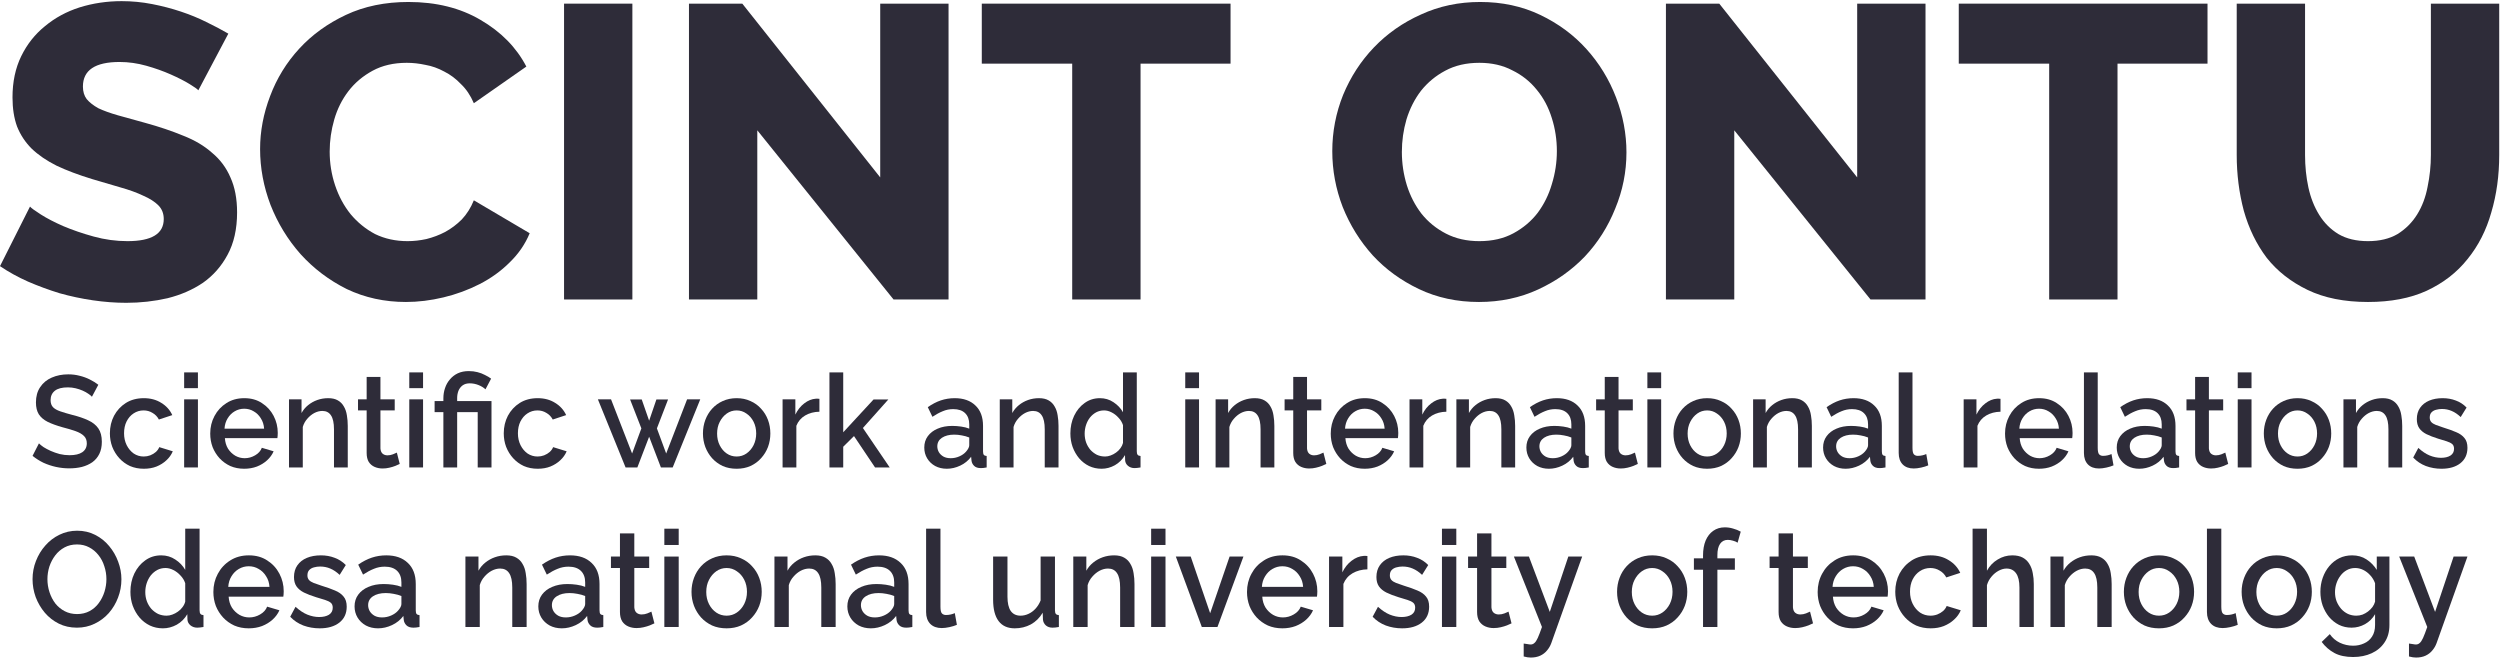 <svg width="384" height="101" viewBox="0 0 384 101" fill="none" xmlns="http://www.w3.org/2000/svg">
<path d="M30.464 13.872C30.336 13.701 29.888 13.381 29.12 12.912C28.352 12.442 27.392 11.952 26.24 11.44C25.088 10.928 23.829 10.48 22.464 10.096C21.099 9.712 19.733 9.52 18.368 9.52C14.613 9.52 12.736 10.778 12.736 13.296C12.736 14.064 12.928 14.704 13.312 15.216C13.739 15.728 14.336 16.197 15.104 16.624C15.915 17.008 16.917 17.37 18.112 17.712C19.307 18.053 20.693 18.437 22.272 18.864C24.448 19.461 26.411 20.122 28.16 20.848C29.909 21.53 31.381 22.405 32.576 23.472C33.813 24.496 34.752 25.754 35.392 27.248C36.075 28.741 36.416 30.533 36.416 32.624C36.416 35.184 35.925 37.36 34.944 39.152C34.005 40.901 32.747 42.33 31.168 43.44C29.589 44.506 27.776 45.296 25.728 45.808C23.68 46.277 21.568 46.512 19.392 46.512C17.728 46.512 16.021 46.384 14.272 46.128C12.523 45.872 10.816 45.509 9.152 45.04C7.488 44.528 5.867 43.931 4.288 43.248C2.752 42.565 1.323 41.776 0 40.88L4.608 31.728C4.779 31.941 5.333 32.346 6.272 32.944C7.211 33.541 8.363 34.139 9.728 34.736C11.136 35.333 12.693 35.866 14.4 36.336C16.107 36.805 17.835 37.04 19.584 37.04C23.296 37.04 25.152 35.909 25.152 33.648C25.152 32.794 24.875 32.09 24.32 31.536C23.765 30.981 22.997 30.49 22.016 30.064C21.035 29.594 19.861 29.168 18.496 28.784C17.173 28.4 15.723 27.973 14.144 27.504C12.053 26.864 10.24 26.181 8.704 25.456C7.168 24.688 5.888 23.813 4.864 22.832C3.883 21.85 3.136 20.72 2.624 19.44C2.155 18.16 1.92 16.666 1.92 14.96C1.92 12.57 2.368 10.458 3.264 8.624C4.16 6.789 5.376 5.253 6.912 4.016C8.448 2.736 10.219 1.776 12.224 1.136C14.272 0.496 16.427 0.176 18.688 0.176C20.267 0.176 21.824 0.325 23.36 0.624C24.896 0.922 26.368 1.306 27.776 1.776C29.184 2.245 30.485 2.778 31.68 3.376C32.917 3.973 34.048 4.57 35.072 5.168L30.464 13.872Z" fill="#2E2C39"/>
<path d="M39.951 22.896C39.951 20.165 40.463 17.456 41.487 14.768C42.511 12.037 44.004 9.605 45.967 7.472C47.93 5.338 50.319 3.61 53.135 2.288C55.951 0.965 59.151 0.304 62.735 0.304C67.002 0.304 70.692 1.221 73.807 3.056C76.964 4.89 79.311 7.28 80.847 10.224L72.783 15.856C72.271 14.661 71.61 13.68 70.799 12.912C70.031 12.101 69.178 11.461 68.239 10.992C67.3 10.48 66.34 10.138 65.359 9.968C64.378 9.754 63.418 9.648 62.479 9.648C60.474 9.648 58.724 10.053 57.231 10.864C55.738 11.674 54.5 12.72 53.519 14C52.538 15.28 51.812 16.73 51.343 18.352C50.874 19.973 50.639 21.616 50.639 23.28C50.639 25.072 50.916 26.8 51.471 28.464C52.026 30.128 52.815 31.6 53.839 32.88C54.906 34.16 56.164 35.184 57.615 35.952C59.108 36.677 60.772 37.04 62.607 37.04C63.546 37.04 64.506 36.933 65.487 36.72C66.511 36.464 67.471 36.101 68.367 35.632C69.306 35.12 70.159 34.48 70.927 33.712C71.695 32.901 72.314 31.92 72.783 30.768L81.359 35.824C80.676 37.488 79.652 38.981 78.287 40.304C76.964 41.626 75.428 42.736 73.679 43.632C71.93 44.528 70.074 45.21 68.111 45.68C66.148 46.149 64.228 46.384 62.351 46.384C59.066 46.384 56.036 45.722 53.263 44.4C50.532 43.035 48.164 41.242 46.159 39.024C44.196 36.805 42.66 34.288 41.551 31.472C40.484 28.656 39.951 25.797 39.951 22.896Z" fill="#2E2C39"/>
<path d="M86.638 46V0.56H97.133V46H86.638Z" fill="#2E2C39"/>
<path d="M116.321 20.016V46H105.825V0.56H114.017L135.201 27.248V0.56H145.697V46H137.249L116.321 20.016Z" fill="#2E2C39"/>
<path d="M189.012 9.776H175.188V46H164.691V9.776H150.803V0.56H189.012V9.776Z" fill="#2E2C39"/>
<path d="M227.167 46.384C223.796 46.384 220.724 45.722 217.951 44.4C215.177 43.077 212.809 41.349 210.846 39.216C208.884 37.04 207.348 34.565 206.238 31.792C205.172 29.018 204.639 26.16 204.639 23.216C204.639 20.229 205.193 17.349 206.303 14.576C207.454 11.802 209.033 9.37 211.038 7.28C213.087 5.146 215.497 3.461 218.271 2.224C221.044 0.944 224.073 0.304 227.359 0.304C230.729 0.304 233.801 0.965 236.575 2.288C239.348 3.61 241.716 5.36 243.678 7.536C245.641 9.712 247.156 12.186 248.223 14.96C249.289 17.733 249.823 20.549 249.823 23.408C249.823 26.394 249.246 29.274 248.094 32.048C246.985 34.821 245.428 37.274 243.423 39.408C241.417 41.498 239.028 43.184 236.255 44.464C233.481 45.744 230.452 46.384 227.167 46.384ZM215.327 23.344C215.327 25.093 215.583 26.8 216.094 28.464C216.606 30.085 217.353 31.536 218.335 32.816C219.359 34.096 220.617 35.12 222.111 35.888C223.604 36.656 225.311 37.04 227.23 37.04C229.236 37.04 230.985 36.635 232.479 35.824C233.972 35.013 235.209 33.968 236.191 32.688C237.172 31.365 237.897 29.893 238.367 28.272C238.879 26.608 239.135 24.922 239.135 23.216C239.135 21.466 238.879 19.781 238.367 18.16C237.855 16.496 237.087 15.045 236.062 13.808C235.038 12.528 233.78 11.525 232.286 10.8C230.836 10.032 229.15 9.648 227.23 9.648C225.225 9.648 223.476 10.053 221.982 10.864C220.532 11.632 219.295 12.656 218.271 13.936C217.289 15.216 216.542 16.688 216.031 18.352C215.561 19.973 215.327 21.637 215.327 23.344Z" fill="#2E2C39"/>
<path d="M266.384 20.016V46H255.887V0.56H264.079L285.263 27.248V0.56H295.759V46H287.311L266.384 20.016Z" fill="#2E2C39"/>
<path d="M339.074 9.776H325.25V46H314.754V9.776H300.866V0.56H339.074V9.776Z" fill="#2E2C39"/>
<path d="M363.72 37.04C365.512 37.04 367.027 36.677 368.264 35.952C369.501 35.184 370.504 34.181 371.272 32.944C372.04 31.706 372.573 30.298 372.872 28.72C373.213 27.098 373.384 25.456 373.384 23.792V0.56H383.88V23.792C383.88 26.949 383.475 29.893 382.664 32.624C381.896 35.355 380.68 37.744 379.016 39.792C377.395 41.84 375.304 43.461 372.744 44.656C370.227 45.808 367.219 46.384 363.72 46.384C360.093 46.384 357 45.765 354.44 44.528C351.88 43.291 349.789 41.648 348.168 39.6C346.589 37.509 345.416 35.098 344.648 32.368C343.923 29.637 343.56 26.778 343.56 23.792V0.56H354.056V23.792C354.056 25.541 354.227 27.205 354.568 28.784C354.909 30.362 355.464 31.77 356.232 33.008C357 34.245 357.981 35.226 359.176 35.952C360.413 36.677 361.928 37.04 363.72 37.04Z" fill="#2E2C39"/>
<path d="M14.122 60.94C13.994 60.793 13.808 60.64 13.564 60.48C13.32 60.307 13.031 60.147 12.698 60C12.364 59.853 12.005 59.733 11.62 59.64C11.235 59.547 10.838 59.5 10.427 59.5C9.529 59.5 8.862 59.673 8.426 60.02C7.989 60.367 7.771 60.847 7.771 61.46C7.771 61.913 7.893 62.273 8.137 62.54C8.381 62.793 8.753 63.007 9.253 63.18C9.753 63.353 10.382 63.54 11.139 63.74C12.063 63.967 12.865 64.24 13.545 64.56C14.225 64.867 14.744 65.28 15.103 65.8C15.463 66.32 15.642 67.007 15.642 67.86C15.642 68.58 15.514 69.2 15.257 69.72C15.001 70.24 14.642 70.667 14.18 71C13.718 71.32 13.185 71.56 12.582 71.72C11.979 71.867 11.332 71.94 10.639 71.94C9.959 71.94 9.279 71.867 8.599 71.72C7.932 71.573 7.29 71.36 6.674 71.08C6.071 70.787 5.513 70.433 5 70.02L5.981 68.1C6.148 68.273 6.386 68.467 6.694 68.68C7.014 68.88 7.38 69.073 7.79 69.26C8.214 69.447 8.669 69.607 9.157 69.74C9.657 69.86 10.164 69.92 10.677 69.92C11.537 69.92 12.191 69.767 12.64 69.46C13.102 69.14 13.333 68.687 13.333 68.1C13.333 67.62 13.185 67.24 12.89 66.96C12.595 66.667 12.165 66.42 11.601 66.22C11.036 66.02 10.363 65.82 9.58 65.62C8.682 65.367 7.932 65.093 7.329 64.8C6.726 64.493 6.27 64.107 5.962 63.64C5.667 63.16 5.52 62.553 5.52 61.82C5.52 60.887 5.738 60.1 6.174 59.46C6.61 58.807 7.2 58.32 7.944 58C8.701 57.667 9.548 57.5 10.485 57.5C11.101 57.5 11.684 57.573 12.236 57.72C12.788 57.853 13.301 58.04 13.776 58.28C14.263 58.52 14.706 58.793 15.103 59.1L14.122 60.94Z" fill="#2E2C39"/>
<path d="M22.096 72C21.313 72 20.601 71.86 19.959 71.58C19.331 71.287 18.785 70.887 18.324 70.38C17.862 69.873 17.503 69.293 17.246 68.64C17.002 67.987 16.88 67.293 16.88 66.56C16.88 65.573 17.092 64.673 17.515 63.86C17.951 63.047 18.555 62.393 19.324 61.9C20.107 61.407 21.031 61.16 22.096 61.16C23.122 61.16 24.014 61.4 24.771 61.88C25.54 62.347 26.105 62.973 26.464 63.76L24.405 64.44C24.174 64 23.847 63.66 23.423 63.42C23.013 63.167 22.557 63.04 22.057 63.04C21.493 63.04 20.979 63.193 20.517 63.5C20.069 63.793 19.709 64.207 19.44 64.74C19.183 65.26 19.055 65.867 19.055 66.56C19.055 67.227 19.19 67.833 19.459 68.38C19.729 68.913 20.088 69.34 20.537 69.66C20.999 69.967 21.512 70.12 22.076 70.12C22.423 70.12 22.756 70.06 23.077 69.94C23.411 69.807 23.699 69.633 23.943 69.42C24.187 69.193 24.36 68.947 24.463 68.68L26.541 69.32C26.323 69.84 25.996 70.3 25.56 70.7C25.136 71.1 24.629 71.42 24.039 71.66C23.462 71.887 22.814 72 22.096 72Z" fill="#2E2C39"/>
<path d="M28.285 71.8V61.34H30.401V71.8H28.285ZM28.285 59.62V57.2H30.401V59.62H28.285Z" fill="#2E2C39"/>
<path d="M37.506 72C36.724 72 36.012 71.86 35.37 71.58C34.742 71.287 34.196 70.893 33.734 70.4C33.273 69.893 32.913 69.32 32.657 68.68C32.413 68.027 32.291 67.333 32.291 66.6C32.291 65.613 32.509 64.713 32.945 63.9C33.382 63.073 33.991 62.413 34.774 61.92C35.556 61.413 36.474 61.16 37.526 61.16C38.578 61.16 39.482 61.413 40.239 61.92C41.009 62.413 41.605 63.067 42.029 63.88C42.452 64.693 42.664 65.567 42.664 66.5C42.664 66.66 42.657 66.813 42.645 66.96C42.632 67.093 42.619 67.207 42.606 67.3H34.543C34.581 67.913 34.742 68.453 35.024 68.92C35.319 69.373 35.691 69.733 36.14 70C36.589 70.253 37.07 70.38 37.583 70.38C38.148 70.38 38.68 70.233 39.181 69.94C39.694 69.647 40.04 69.26 40.22 68.78L42.029 69.32C41.811 69.827 41.477 70.287 41.028 70.7C40.592 71.1 40.072 71.42 39.469 71.66C38.866 71.887 38.212 72 37.506 72ZM34.485 65.84H40.566C40.528 65.24 40.361 64.713 40.066 64.26C39.784 63.793 39.418 63.433 38.969 63.18C38.533 62.913 38.045 62.78 37.506 62.78C36.98 62.78 36.493 62.913 36.044 63.18C35.608 63.433 35.248 63.793 34.966 64.26C34.684 64.713 34.523 65.24 34.485 65.84Z" fill="#2E2C39"/>
<path d="M53.416 71.8H51.3V65.94C51.3 64.967 51.145 64.253 50.838 63.8C50.542 63.347 50.1 63.12 49.51 63.12C49.099 63.12 48.689 63.227 48.278 63.44C47.88 63.653 47.521 63.947 47.2 64.32C46.88 64.68 46.649 65.1 46.508 65.58V71.8H44.391V61.34H46.315V63.44C46.572 62.973 46.905 62.573 47.316 62.24C47.739 61.893 48.214 61.627 48.74 61.44C49.266 61.253 49.824 61.16 50.414 61.16C51.017 61.16 51.511 61.273 51.896 61.5C52.294 61.727 52.602 62.04 52.82 62.44C53.051 62.827 53.205 63.28 53.282 63.8C53.371 64.307 53.416 64.847 53.416 65.42V71.8Z" fill="#2E2C39"/>
<path d="M61.398 71.26C61.219 71.353 60.994 71.453 60.725 71.56C60.456 71.667 60.148 71.76 59.801 71.84C59.468 71.92 59.121 71.96 58.762 71.96C58.326 71.96 57.922 71.88 57.55 71.72C57.178 71.56 56.876 71.307 56.645 70.96C56.427 70.6 56.318 70.14 56.318 69.58V63.04H54.99V61.34H56.318V57.9H58.435V61.34H60.629V63.04H58.435V68.88C58.461 69.24 58.57 69.507 58.762 69.68C58.967 69.853 59.218 69.94 59.513 69.94C59.808 69.94 60.09 69.887 60.359 69.78C60.629 69.673 60.828 69.587 60.956 69.52L61.398 71.26Z" fill="#2E2C39"/>
<path d="M62.865 71.8V61.34H64.982V71.8H62.865ZM62.865 59.62V57.2H64.982V59.62H62.865Z" fill="#2E2C39"/>
<path d="M68.103 63.3H66.756V61.6H68.103V61.18C68.103 60.633 68.186 60.113 68.353 59.62C68.52 59.113 68.77 58.667 69.104 58.28C69.437 57.88 69.841 57.567 70.316 57.34C70.804 57.113 71.368 57 72.01 57C72.484 57 72.927 57.053 73.337 57.16C73.761 57.267 74.146 57.413 74.492 57.6C74.851 57.773 75.166 57.96 75.435 58.16L74.569 59.8C74.287 59.533 73.928 59.313 73.491 59.14C73.055 58.967 72.606 58.88 72.144 58.88C71.708 58.88 71.342 58.987 71.047 59.2C70.765 59.413 70.553 59.693 70.412 60.04C70.284 60.387 70.22 60.747 70.22 61.12V61.6H75.493V71.8H73.376V63.3H70.22V71.8H68.103V63.3Z" fill="#2E2C39"/>
<path d="M82.592 72C81.809 72 81.097 71.86 80.456 71.58C79.827 71.287 79.282 70.887 78.82 70.38C78.358 69.873 77.999 69.293 77.743 68.64C77.499 67.987 77.377 67.293 77.377 66.56C77.377 65.573 77.589 64.673 78.012 63.86C78.448 63.047 79.051 62.393 79.821 61.9C80.603 61.407 81.527 61.16 82.592 61.16C83.618 61.16 84.51 61.4 85.267 61.88C86.037 62.347 86.602 62.973 86.961 63.76L84.901 64.44C84.671 64 84.343 63.66 83.92 63.42C83.51 63.167 83.054 63.04 82.554 63.04C81.989 63.04 81.476 63.193 81.014 63.5C80.565 63.793 80.206 64.207 79.936 64.74C79.68 65.26 79.552 65.867 79.552 66.56C79.552 67.227 79.686 67.833 79.956 68.38C80.225 68.913 80.584 69.34 81.033 69.66C81.495 69.967 82.008 70.12 82.573 70.12C82.919 70.12 83.253 70.06 83.574 69.94C83.907 69.807 84.196 69.633 84.44 69.42C84.683 69.193 84.857 68.947 84.959 68.68L87.038 69.32C86.82 69.84 86.492 70.3 86.056 70.7C85.633 71.1 85.126 71.42 84.536 71.66C83.959 71.887 83.311 72 82.592 72Z" fill="#2E2C39"/>
<path d="M105.538 61.34H107.559L103.325 71.8H101.516L99.707 67.08L97.898 71.8H96.089L91.836 61.34H93.857L97.09 69.66L98.514 65.8L96.782 61.36H98.572L99.707 64.62L100.823 61.36H102.613L100.9 65.8L102.325 69.66L105.538 61.34Z" fill="#2E2C39"/>
<path d="M113.15 72C112.354 72 111.642 71.86 111.013 71.58C110.385 71.287 109.84 70.887 109.378 70.38C108.929 69.873 108.582 69.3 108.338 68.66C108.095 68.007 107.973 67.313 107.973 66.58C107.973 65.847 108.095 65.153 108.338 64.5C108.582 63.847 108.929 63.273 109.378 62.78C109.84 62.273 110.385 61.88 111.013 61.6C111.655 61.307 112.367 61.16 113.15 61.16C113.932 61.16 114.638 61.307 115.267 61.6C115.908 61.88 116.453 62.273 116.902 62.78C117.364 63.273 117.717 63.847 117.961 64.5C118.205 65.153 118.326 65.847 118.326 66.58C118.326 67.313 118.205 68.007 117.961 68.66C117.717 69.3 117.364 69.873 116.902 70.38C116.453 70.887 115.908 71.287 115.267 71.58C114.638 71.86 113.932 72 113.15 72ZM110.147 66.6C110.147 67.267 110.282 67.867 110.552 68.4C110.821 68.933 111.18 69.353 111.629 69.66C112.078 69.967 112.585 70.12 113.15 70.12C113.701 70.12 114.202 69.967 114.651 69.66C115.113 69.34 115.478 68.913 115.748 68.38C116.017 67.833 116.152 67.233 116.152 66.58C116.152 65.913 116.017 65.313 115.748 64.78C115.478 64.247 115.113 63.827 114.651 63.52C114.202 63.2 113.701 63.04 113.15 63.04C112.585 63.04 112.078 63.2 111.629 63.52C111.18 63.84 110.821 64.267 110.552 64.8C110.282 65.32 110.147 65.92 110.147 66.6Z" fill="#2E2C39"/>
<path d="M125.862 63.24C125.041 63.253 124.31 63.447 123.668 63.82C123.039 64.193 122.59 64.72 122.321 65.4V71.8H120.204V61.34H122.167V63.68C122.513 62.96 122.969 62.387 123.533 61.96C124.098 61.52 124.694 61.28 125.323 61.24C125.451 61.24 125.554 61.24 125.631 61.24C125.721 61.24 125.798 61.247 125.862 61.26V63.24Z" fill="#2E2C39"/>
<path d="M134.407 71.8L131.174 66.98L129.519 68.62V71.8H127.402V57.2H129.519V66.4L134.176 61.36H136.447L132.54 65.74L136.659 71.8H134.407Z" fill="#2E2C39"/>
<path d="M141.969 68.74C141.969 68.073 142.148 67.493 142.508 67C142.88 66.493 143.386 66.107 144.028 65.84C144.669 65.56 145.413 65.42 146.26 65.42C146.709 65.42 147.165 65.453 147.627 65.52C148.101 65.587 148.518 65.693 148.877 65.84V65.18C148.877 64.447 148.666 63.873 148.242 63.46C147.819 63.047 147.21 62.84 146.414 62.84C145.85 62.84 145.317 62.947 144.817 63.16C144.317 63.36 143.784 63.647 143.22 64.02L142.508 62.54C143.175 62.073 143.842 61.727 144.509 61.5C145.189 61.273 145.901 61.16 146.645 61.16C147.992 61.16 149.051 61.533 149.82 62.28C150.603 63.013 150.994 64.06 150.994 65.42V69.32C150.994 69.573 151.033 69.753 151.11 69.86C151.2 69.967 151.347 70.027 151.552 70.04V71.8C151.36 71.84 151.187 71.867 151.033 71.88C150.879 71.893 150.751 71.9 150.648 71.9C150.199 71.9 149.859 71.787 149.628 71.56C149.397 71.333 149.262 71.067 149.224 70.76L149.166 70.16C148.73 70.747 148.172 71.2 147.492 71.52C146.812 71.84 146.126 72 145.433 72C144.766 72 144.169 71.86 143.643 71.58C143.117 71.287 142.706 70.893 142.411 70.4C142.116 69.907 141.969 69.353 141.969 68.74ZM148.377 69.38C148.531 69.207 148.653 69.033 148.743 68.86C148.833 68.687 148.877 68.533 148.877 68.4V67.2C148.518 67.053 148.14 66.947 147.742 66.88C147.344 66.8 146.953 66.76 146.568 66.76C145.798 66.76 145.17 66.92 144.682 67.24C144.207 67.56 143.97 68 143.97 68.56C143.97 68.867 144.047 69.16 144.201 69.44C144.368 69.72 144.599 69.947 144.894 70.12C145.202 70.293 145.58 70.38 146.029 70.38C146.491 70.38 146.934 70.287 147.357 70.1C147.781 69.913 148.121 69.673 148.377 69.38Z" fill="#2E2C39"/>
<path d="M162.588 71.8H160.471V65.94C160.471 64.967 160.318 64.253 160.01 63.8C159.715 63.347 159.272 63.12 158.682 63.12C158.271 63.12 157.861 63.227 157.45 63.44C157.052 63.653 156.693 63.947 156.372 64.32C156.052 64.68 155.821 65.1 155.68 65.58V71.8H153.563V61.34H155.487V63.44C155.744 62.973 156.077 62.573 156.488 62.24C156.911 61.893 157.386 61.627 157.912 61.44C158.438 61.253 158.996 61.16 159.586 61.16C160.189 61.16 160.683 61.273 161.068 61.5C161.466 61.727 161.774 62.04 161.992 62.44C162.223 62.827 162.377 63.28 162.454 63.8C162.543 64.307 162.588 64.847 162.588 65.42V71.8Z" fill="#2E2C39"/>
<path d="M164.41 66.58C164.41 65.58 164.603 64.673 164.988 63.86C165.386 63.033 165.924 62.38 166.604 61.9C167.284 61.407 168.067 61.16 168.952 61.16C169.722 61.16 170.415 61.367 171.031 61.78C171.659 62.193 172.147 62.707 172.493 63.32V57.2H174.61V69.32C174.61 69.573 174.655 69.753 174.745 69.86C174.835 69.967 174.982 70.027 175.187 70.04V71.8C174.79 71.867 174.482 71.9 174.264 71.9C173.866 71.9 173.526 71.78 173.244 71.54C172.974 71.3 172.833 71.013 172.82 70.68L172.801 69.9C172.416 70.567 171.897 71.087 171.242 71.46C170.588 71.82 169.908 72 169.202 72C168.51 72 167.868 71.86 167.278 71.58C166.701 71.3 166.194 70.907 165.758 70.4C165.334 69.893 165.001 69.313 164.757 68.66C164.526 68.007 164.41 67.313 164.41 66.58ZM172.493 68.04V65.3C172.352 64.873 172.121 64.493 171.8 64.16C171.492 63.813 171.14 63.54 170.742 63.34C170.357 63.14 169.972 63.04 169.587 63.04C169.138 63.04 168.728 63.14 168.356 63.34C167.996 63.54 167.682 63.807 167.413 64.14C167.156 64.473 166.957 64.853 166.816 65.28C166.675 65.707 166.604 66.153 166.604 66.62C166.604 67.1 166.681 67.553 166.835 67.98C166.989 68.393 167.207 68.767 167.49 69.1C167.785 69.42 168.118 69.673 168.49 69.86C168.875 70.033 169.292 70.12 169.741 70.12C170.023 70.12 170.306 70.067 170.588 69.96C170.883 69.853 171.159 69.707 171.416 69.52C171.685 69.333 171.909 69.113 172.089 68.86C172.282 68.607 172.416 68.333 172.493 68.04Z" fill="#2E2C39"/>
<path d="M182.054 71.8V61.34H184.171V71.8H182.054ZM182.054 59.62V57.2H184.171V59.62H182.054Z" fill="#2E2C39"/>
<path d="M195.74 71.8H193.623V65.94C193.623 64.967 193.469 64.253 193.162 63.8C192.866 63.347 192.424 63.12 191.834 63.12C191.423 63.12 191.013 63.227 190.602 63.44C190.204 63.653 189.845 63.947 189.524 64.32C189.204 64.68 188.973 65.1 188.831 65.58V71.8H186.715V61.34H188.639V63.44C188.896 62.973 189.229 62.573 189.64 62.24C190.063 61.893 190.538 61.627 191.064 61.44C191.59 61.253 192.148 61.16 192.738 61.16C193.341 61.16 193.835 61.273 194.22 61.5C194.618 61.727 194.926 62.04 195.144 62.44C195.375 62.827 195.529 63.28 195.606 63.8C195.695 64.307 195.74 64.847 195.74 65.42V71.8Z" fill="#2E2C39"/>
<path d="M203.722 71.26C203.543 71.353 203.318 71.453 203.049 71.56C202.779 71.667 202.472 71.76 202.125 71.84C201.792 71.92 201.445 71.96 201.086 71.96C200.65 71.96 200.246 71.88 199.874 71.72C199.501 71.56 199.2 71.307 198.969 70.96C198.751 70.6 198.642 70.14 198.642 69.58V63.04H197.314V61.34H198.642V57.9H200.759V61.34H202.953V63.04H200.759V68.88C200.784 69.24 200.894 69.507 201.086 69.68C201.291 69.853 201.541 69.94 201.836 69.94C202.132 69.94 202.414 69.887 202.683 69.78C202.953 69.673 203.152 69.587 203.28 69.52L203.722 71.26Z" fill="#2E2C39"/>
<path d="M209.618 72C208.835 72 208.123 71.86 207.482 71.58C206.853 71.287 206.308 70.893 205.846 70.4C205.384 69.893 205.025 69.32 204.768 68.68C204.525 68.027 204.403 67.333 204.403 66.6C204.403 65.613 204.621 64.713 205.057 63.9C205.493 63.073 206.103 62.413 206.885 61.92C207.668 61.413 208.585 61.16 209.637 61.16C210.689 61.16 211.594 61.413 212.351 61.92C213.121 62.413 213.717 63.067 214.141 63.88C214.564 64.693 214.776 65.567 214.776 66.5C214.776 66.66 214.769 66.813 214.756 66.96C214.744 67.093 214.731 67.207 214.718 67.3H206.654C206.693 67.913 206.853 68.453 207.136 68.92C207.431 69.373 207.803 69.733 208.252 70C208.701 70.253 209.182 70.38 209.695 70.38C210.26 70.38 210.792 70.233 211.292 69.94C211.806 69.647 212.152 69.26 212.332 68.78L214.141 69.32C213.922 69.827 213.589 70.287 213.14 70.7C212.704 71.1 212.184 71.42 211.581 71.66C210.978 71.887 210.324 72 209.618 72ZM206.597 65.84H212.678C212.64 65.24 212.473 64.713 212.178 64.26C211.895 63.793 211.53 63.433 211.081 63.18C210.644 62.913 210.157 62.78 209.618 62.78C209.092 62.78 208.605 62.913 208.156 63.18C207.719 63.433 207.36 63.793 207.078 64.26C206.796 64.713 206.635 65.24 206.597 65.84Z" fill="#2E2C39"/>
<path d="M222.16 63.24C221.339 63.253 220.608 63.447 219.966 63.82C219.338 64.193 218.889 64.72 218.619 65.4V71.8H216.502V61.34H218.465V63.68C218.812 62.96 219.267 62.387 219.832 61.96C220.396 61.52 220.993 61.28 221.621 61.24C221.75 61.24 221.852 61.24 221.929 61.24C222.019 61.24 222.096 61.247 222.16 61.26V63.24Z" fill="#2E2C39"/>
<path d="M232.726 71.8H230.609V65.94C230.609 64.967 230.455 64.253 230.147 63.8C229.852 63.347 229.41 63.12 228.819 63.12C228.409 63.12 227.998 63.227 227.588 63.44C227.19 63.653 226.831 63.947 226.51 64.32C226.189 64.68 225.958 65.1 225.817 65.58V71.8H223.7V61.34H225.625V63.44C225.881 62.973 226.215 62.573 226.626 62.24C227.049 61.893 227.524 61.627 228.05 61.44C228.576 61.253 229.134 61.16 229.724 61.16C230.327 61.16 230.821 61.273 231.206 61.5C231.604 61.727 231.911 62.04 232.13 62.44C232.36 62.827 232.514 63.28 232.591 63.8C232.681 64.307 232.726 64.847 232.726 65.42V71.8Z" fill="#2E2C39"/>
<path d="M234.452 68.74C234.452 68.073 234.632 67.493 234.991 67C235.363 66.493 235.87 66.107 236.511 65.84C237.153 65.56 237.897 65.42 238.744 65.42C239.193 65.42 239.648 65.453 240.11 65.52C240.585 65.587 241.002 65.693 241.361 65.84V65.18C241.361 64.447 241.149 63.873 240.726 63.46C240.302 63.047 239.693 62.84 238.897 62.84C238.333 62.84 237.801 62.947 237.3 63.16C236.8 63.36 236.267 63.647 235.703 64.02L234.991 62.54C235.658 62.073 236.325 61.727 236.992 61.5C237.672 61.273 238.384 61.16 239.128 61.16C240.476 61.16 241.534 61.533 242.304 62.28C243.086 63.013 243.478 64.06 243.478 65.42V69.32C243.478 69.573 243.516 69.753 243.593 69.86C243.683 69.967 243.831 70.027 244.036 70.04V71.8C243.843 71.84 243.67 71.867 243.516 71.88C243.362 71.893 243.234 71.9 243.131 71.9C242.682 71.9 242.342 71.787 242.111 71.56C241.88 71.333 241.746 71.067 241.707 70.76L241.649 70.16C241.213 70.747 240.655 71.2 239.975 71.52C239.295 71.84 238.609 72 237.916 72C237.249 72 236.652 71.86 236.126 71.58C235.6 71.287 235.19 70.893 234.895 70.4C234.599 69.907 234.452 69.353 234.452 68.74ZM240.86 69.38C241.014 69.207 241.136 69.033 241.226 68.86C241.316 68.687 241.361 68.533 241.361 68.4V67.2C241.002 67.053 240.623 66.947 240.225 66.88C239.828 66.8 239.436 66.76 239.051 66.76C238.282 66.76 237.653 66.92 237.165 67.24C236.691 67.56 236.453 68 236.453 68.56C236.453 68.867 236.53 69.16 236.684 69.44C236.851 69.72 237.082 69.947 237.377 70.12C237.685 70.293 238.064 70.38 238.513 70.38C238.974 70.38 239.417 70.287 239.84 70.1C240.264 69.913 240.604 69.673 240.86 69.38Z" fill="#2E2C39"/>
<path d="M251.571 71.26C251.391 71.353 251.167 71.453 250.897 71.56C250.628 71.667 250.32 71.76 249.974 71.84C249.64 71.92 249.294 71.96 248.934 71.96C248.498 71.96 248.094 71.88 247.722 71.72C247.35 71.56 247.048 71.307 246.818 70.96C246.599 70.6 246.49 70.14 246.49 69.58V63.04H245.163V61.34H246.49V57.9H248.607V61.34H250.801V63.04H248.607V68.88C248.633 69.24 248.742 69.507 248.934 69.68C249.14 69.853 249.39 69.94 249.685 69.94C249.98 69.94 250.262 69.887 250.532 69.78C250.801 69.673 251 69.587 251.128 69.52L251.571 71.26Z" fill="#2E2C39"/>
<path d="M253.037 71.8V61.34H255.154V71.8H253.037ZM253.037 59.62V57.2H255.154V59.62H253.037Z" fill="#2E2C39"/>
<path d="M262.22 72C261.425 72 260.713 71.86 260.084 71.58C259.456 71.287 258.91 70.887 258.449 70.38C257.999 69.873 257.653 69.3 257.409 68.66C257.166 68.007 257.044 67.313 257.044 66.58C257.044 65.847 257.166 65.153 257.409 64.5C257.653 63.847 257.999 63.273 258.449 62.78C258.91 62.273 259.456 61.88 260.084 61.6C260.726 61.307 261.438 61.16 262.22 61.16C263.003 61.16 263.709 61.307 264.337 61.6C264.979 61.88 265.524 62.273 265.973 62.78C266.435 63.273 266.788 63.847 267.032 64.5C267.275 65.153 267.397 65.847 267.397 66.58C267.397 67.313 267.275 68.007 267.032 68.66C266.788 69.3 266.435 69.873 265.973 70.38C265.524 70.887 264.979 71.287 264.337 71.58C263.709 71.86 263.003 72 262.22 72ZM259.218 66.6C259.218 67.267 259.353 67.867 259.622 68.4C259.892 68.933 260.251 69.353 260.7 69.66C261.149 69.967 261.656 70.12 262.22 70.12C262.772 70.12 263.273 69.967 263.722 69.66C264.183 69.34 264.549 68.913 264.819 68.38C265.088 67.833 265.223 67.233 265.223 66.58C265.223 65.913 265.088 65.313 264.819 64.78C264.549 64.247 264.183 63.827 263.722 63.52C263.273 63.2 262.772 63.04 262.22 63.04C261.656 63.04 261.149 63.2 260.7 63.52C260.251 63.84 259.892 64.267 259.622 64.8C259.353 65.32 259.218 65.92 259.218 66.6Z" fill="#2E2C39"/>
<path d="M278.301 71.8H276.184V65.94C276.184 64.967 276.03 64.253 275.722 63.8C275.427 63.347 274.984 63.12 274.394 63.12C273.983 63.12 273.573 63.227 273.162 63.44C272.765 63.653 272.405 63.947 272.085 64.32C271.764 64.68 271.533 65.1 271.392 65.58V71.8H269.275V61.34H271.199V63.44C271.456 62.973 271.789 62.573 272.2 62.24C272.623 61.893 273.098 61.627 273.624 61.44C274.15 61.253 274.708 61.16 275.298 61.16C275.901 61.16 276.395 61.273 276.78 61.5C277.178 61.727 277.486 62.04 277.704 62.44C277.935 62.827 278.089 63.28 278.166 63.8C278.256 64.307 278.301 64.847 278.301 65.42V71.8Z" fill="#2E2C39"/>
<path d="M280.026 68.74C280.026 68.073 280.206 67.493 280.565 67C280.937 66.493 281.444 66.107 282.086 65.84C282.727 65.56 283.471 65.42 284.318 65.42C284.767 65.42 285.223 65.453 285.684 65.52C286.159 65.587 286.576 65.693 286.935 65.84V65.18C286.935 64.447 286.724 63.873 286.3 63.46C285.877 63.047 285.267 62.84 284.472 62.84C283.907 62.84 283.375 62.947 282.875 63.16C282.374 63.36 281.842 63.647 281.277 64.02L280.565 62.54C281.232 62.073 281.9 61.727 282.567 61.5C283.247 61.273 283.959 61.16 284.703 61.16C286.05 61.16 287.108 61.533 287.878 62.28C288.661 63.013 289.052 64.06 289.052 65.42V69.32C289.052 69.573 289.091 69.753 289.168 69.86C289.257 69.967 289.405 70.027 289.61 70.04V71.8C289.418 71.84 289.245 71.867 289.091 71.88C288.937 71.893 288.808 71.9 288.706 71.9C288.257 71.9 287.917 71.787 287.686 71.56C287.455 71.333 287.32 71.067 287.282 70.76L287.224 70.16C286.788 70.747 286.23 71.2 285.55 71.52C284.87 71.84 284.183 72 283.49 72C282.823 72 282.227 71.86 281.701 71.58C281.175 71.287 280.764 70.893 280.469 70.4C280.174 69.907 280.026 69.353 280.026 68.74ZM286.435 69.38C286.589 69.207 286.711 69.033 286.801 68.86C286.89 68.687 286.935 68.533 286.935 68.4V67.2C286.576 67.053 286.198 66.947 285.8 66.88C285.402 66.8 285.011 66.76 284.626 66.76C283.856 66.76 283.227 66.92 282.74 67.24C282.265 67.56 282.028 68 282.028 68.56C282.028 68.867 282.105 69.16 282.259 69.44C282.426 69.72 282.657 69.947 282.952 70.12C283.26 70.293 283.638 70.38 284.087 70.38C284.549 70.38 284.992 70.287 285.415 70.1C285.838 69.913 286.178 69.673 286.435 69.38Z" fill="#2E2C39"/>
<path d="M291.64 57.2H293.757V68.78C293.757 69.313 293.834 69.653 293.988 69.8C294.141 69.947 294.334 70.02 294.565 70.02C294.821 70.02 295.059 69.993 295.277 69.94C295.508 69.887 295.707 69.82 295.873 69.74L296.181 71.48C295.874 71.613 295.508 71.727 295.084 71.82C294.661 71.913 294.283 71.96 293.949 71.96C293.231 71.96 292.666 71.753 292.256 71.34C291.845 70.913 291.64 70.327 291.64 69.58V57.2Z" fill="#2E2C39"/>
<path d="M307.277 63.24C306.455 63.253 305.724 63.447 305.083 63.82C304.454 64.193 304.005 64.72 303.736 65.4V71.8H301.619V61.34H303.582V63.68C303.928 62.96 304.383 62.387 304.948 61.96C305.512 61.52 306.109 61.28 306.738 61.24C306.866 61.24 306.969 61.24 307.046 61.24C307.135 61.24 307.212 61.247 307.277 61.26V63.24Z" fill="#2E2C39"/>
<path d="M313.19 72C312.407 72 311.695 71.86 311.053 71.58C310.425 71.287 309.88 70.893 309.418 70.4C308.956 69.893 308.597 69.32 308.34 68.68C308.096 68.027 307.974 67.333 307.974 66.6C307.974 65.613 308.192 64.713 308.629 63.9C309.065 63.073 309.674 62.413 310.457 61.92C311.24 61.413 312.157 61.16 313.209 61.16C314.261 61.16 315.165 61.413 315.922 61.92C316.692 62.413 317.289 63.067 317.712 63.88C318.135 64.693 318.347 65.567 318.347 66.5C318.347 66.66 318.341 66.813 318.328 66.96C318.315 67.093 318.302 67.207 318.289 67.3H310.226C310.264 67.913 310.425 68.453 310.707 68.92C311.002 69.373 311.374 69.733 311.823 70C312.272 70.253 312.753 70.38 313.267 70.38C313.831 70.38 314.364 70.233 314.864 69.94C315.377 69.647 315.723 69.26 315.903 68.78L317.712 69.32C317.494 69.827 317.16 70.287 316.711 70.7C316.275 71.1 315.756 71.42 315.153 71.66C314.55 71.887 313.895 72 313.19 72ZM310.168 65.84H316.25C316.211 65.24 316.044 64.713 315.749 64.26C315.467 63.793 315.101 63.433 314.652 63.18C314.216 62.913 313.728 62.78 313.19 62.78C312.664 62.78 312.176 62.913 311.727 63.18C311.291 63.433 310.932 63.793 310.649 64.26C310.367 64.713 310.207 65.24 310.168 65.84Z" fill="#2E2C39"/>
<path d="M320.093 57.2H322.21V68.78C322.21 69.313 322.287 69.653 322.441 69.8C322.595 69.947 322.787 70.02 323.018 70.02C323.275 70.02 323.512 69.993 323.73 69.94C323.961 69.887 324.16 69.82 324.327 69.74L324.635 71.48C324.327 71.613 323.961 71.727 323.538 71.82C323.115 71.913 322.736 71.96 322.403 71.96C321.684 71.96 321.12 71.753 320.709 71.34C320.298 70.913 320.093 70.327 320.093 69.58V57.2Z" fill="#2E2C39"/>
<path d="M325.131 68.74C325.131 68.073 325.311 67.493 325.67 67C326.042 66.493 326.549 66.107 327.19 65.84C327.832 65.56 328.576 65.42 329.423 65.42C329.872 65.42 330.327 65.453 330.789 65.52C331.264 65.587 331.681 65.693 332.04 65.84V65.18C332.04 64.447 331.828 63.873 331.405 63.46C330.981 63.047 330.372 62.84 329.577 62.84C329.012 62.84 328.48 62.947 327.979 63.16C327.479 63.36 326.946 63.647 326.382 64.02L325.67 62.54C326.337 62.073 327.004 61.727 327.671 61.5C328.351 61.273 329.063 61.16 329.808 61.16C331.155 61.16 332.213 61.533 332.983 62.28C333.766 63.013 334.157 64.06 334.157 65.42V69.32C334.157 69.573 334.195 69.753 334.272 69.86C334.362 69.967 334.51 70.027 334.715 70.04V71.8C334.522 71.84 334.349 71.867 334.195 71.88C334.041 71.893 333.913 71.9 333.81 71.9C333.361 71.9 333.021 71.787 332.79 71.56C332.56 71.333 332.425 71.067 332.386 70.76L332.329 70.16C331.892 70.747 331.334 71.2 330.654 71.52C329.974 71.84 329.288 72 328.595 72C327.928 72 327.331 71.86 326.805 71.58C326.279 71.287 325.869 70.893 325.574 70.4C325.279 69.907 325.131 69.353 325.131 68.74ZM331.54 69.38C331.693 69.207 331.815 69.033 331.905 68.86C331.995 68.687 332.04 68.533 332.04 68.4V67.2C331.681 67.053 331.302 66.947 330.904 66.88C330.507 66.8 330.115 66.76 329.731 66.76C328.961 66.76 328.332 66.92 327.845 67.24C327.37 67.56 327.133 68 327.133 68.56C327.133 68.867 327.21 69.16 327.363 69.44C327.53 69.72 327.761 69.947 328.056 70.12C328.364 70.293 328.743 70.38 329.192 70.38C329.654 70.38 330.096 70.287 330.52 70.1C330.943 69.913 331.283 69.673 331.54 69.38Z" fill="#2E2C39"/>
<path d="M342.25 71.26C342.07 71.353 341.846 71.453 341.577 71.56C341.307 71.667 340.999 71.76 340.653 71.84C340.319 71.92 339.973 71.96 339.614 71.96C339.177 71.96 338.773 71.88 338.401 71.72C338.029 71.56 337.728 71.307 337.497 70.96C337.279 70.6 337.169 70.14 337.169 69.58V63.04H335.842V61.34H337.169V57.9H339.286V61.34H341.48V63.04H339.286V68.88C339.312 69.24 339.421 69.507 339.614 69.68C339.819 69.853 340.069 69.94 340.364 69.94C340.659 69.94 340.941 69.887 341.211 69.78C341.48 69.673 341.679 69.587 341.807 69.52L342.25 71.26Z" fill="#2E2C39"/>
<path d="M343.716 71.8V61.34H345.833V71.8H343.716ZM343.716 59.62V57.2H345.833V59.62H343.716Z" fill="#2E2C39"/>
<path d="M352.9 72C352.104 72 351.392 71.86 350.763 71.58C350.135 71.287 349.59 70.887 349.128 70.38C348.679 69.873 348.332 69.3 348.088 68.66C347.845 68.007 347.723 67.313 347.723 66.58C347.723 65.847 347.845 65.153 348.088 64.5C348.332 63.847 348.679 63.273 349.128 62.78C349.59 62.273 350.135 61.88 350.763 61.6C351.405 61.307 352.117 61.16 352.9 61.16C353.682 61.16 354.388 61.307 355.017 61.6C355.658 61.88 356.203 62.273 356.652 62.78C357.114 63.273 357.467 63.847 357.711 64.5C357.955 65.153 358.076 65.847 358.076 66.58C358.076 67.313 357.955 68.007 357.711 68.66C357.467 69.3 357.114 69.873 356.652 70.38C356.203 70.887 355.658 71.287 355.017 71.58C354.388 71.86 353.682 72 352.9 72ZM349.897 66.6C349.897 67.267 350.032 67.867 350.302 68.4C350.571 68.933 350.93 69.353 351.379 69.66C351.828 69.967 352.335 70.12 352.9 70.12C353.451 70.12 353.952 69.967 354.401 69.66C354.863 69.34 355.228 68.913 355.498 68.38C355.767 67.833 355.902 67.233 355.902 66.58C355.902 65.913 355.767 65.313 355.498 64.78C355.228 64.247 354.863 63.827 354.401 63.52C353.952 63.2 353.451 63.04 352.9 63.04C352.335 63.04 351.828 63.2 351.379 63.52C350.93 63.84 350.571 64.267 350.302 64.8C350.032 65.32 349.897 65.92 349.897 66.6Z" fill="#2E2C39"/>
<path d="M368.98 71.8H366.863V65.94C366.863 64.967 366.709 64.253 366.401 63.8C366.106 63.347 365.663 63.12 365.073 63.12C364.662 63.12 364.252 63.227 363.841 63.44C363.444 63.653 363.084 63.947 362.764 64.32C362.443 64.68 362.212 65.1 362.071 65.58V71.8H359.954V61.34H361.878V63.44C362.135 62.973 362.469 62.573 362.879 62.24C363.303 61.893 363.777 61.627 364.303 61.44C364.829 61.253 365.387 61.16 365.978 61.16C366.581 61.16 367.074 61.273 367.459 61.5C367.857 61.727 368.165 62.04 368.383 62.44C368.614 62.827 368.768 63.28 368.845 63.8C368.935 64.307 368.98 64.847 368.98 65.42V71.8Z" fill="#2E2C39"/>
<path d="M375.016 72C374.17 72 373.368 71.86 372.611 71.58C371.854 71.287 371.206 70.853 370.667 70.28L371.456 68.8C372.033 69.333 372.611 69.72 373.188 69.96C373.778 70.2 374.362 70.32 374.939 70.32C375.53 70.32 376.011 70.207 376.383 69.98C376.755 69.74 376.941 69.393 376.941 68.94C376.941 68.607 376.845 68.36 376.652 68.2C376.46 68.04 376.177 67.9 375.805 67.78C375.446 67.66 375.01 67.527 374.497 67.38C373.778 67.153 373.175 66.92 372.688 66.68C372.2 66.427 371.835 66.12 371.591 65.76C371.347 65.4 371.225 64.94 371.225 64.38C371.225 63.7 371.392 63.12 371.726 62.64C372.059 62.16 372.521 61.793 373.111 61.54C373.714 61.287 374.407 61.16 375.19 61.16C375.921 61.16 376.594 61.28 377.21 61.52C377.839 61.747 378.391 62.107 378.865 62.6L377.961 64.06C377.512 63.633 377.05 63.32 376.575 63.12C376.113 62.92 375.613 62.82 375.074 62.82C374.766 62.82 374.471 62.86 374.189 62.94C373.907 63.007 373.669 63.14 373.477 63.34C373.297 63.527 373.207 63.793 373.207 64.14C373.207 64.42 373.284 64.647 373.438 64.82C373.592 64.993 373.823 65.14 374.131 65.26C374.439 65.38 374.818 65.513 375.267 65.66C376.049 65.9 376.716 66.14 377.268 66.38C377.82 66.607 378.243 66.907 378.538 67.28C378.846 67.64 379 68.14 379 68.78C379 69.793 378.634 70.587 377.903 71.16C377.185 71.72 376.222 72 375.016 72Z" fill="#2E2C39"/>
<path d="M11.815 96.409C10.786 96.409 9.857 96.202 9.029 95.788C8.2 95.374 7.485 94.816 6.884 94.113C6.283 93.396 5.815 92.596 5.481 91.713C5.16 90.817 5 89.9 5 88.963C5 87.984 5.174 87.053 5.521 86.171C5.869 85.274 6.35 84.482 6.964 83.792C7.579 83.089 8.301 82.537 9.129 82.138C9.971 81.724 10.88 81.517 11.855 81.517C12.87 81.517 13.793 81.731 14.621 82.158C15.463 82.586 16.178 83.158 16.766 83.875C17.367 84.592 17.828 85.392 18.149 86.274C18.483 87.156 18.65 88.06 18.65 88.984C18.65 89.962 18.476 90.9 18.129 91.796C17.795 92.679 17.32 93.472 16.706 94.175C16.091 94.864 15.363 95.409 14.521 95.809C13.692 96.209 12.79 96.409 11.815 96.409ZM7.285 88.963C7.285 89.652 7.392 90.321 7.606 90.969C7.819 91.617 8.12 92.196 8.508 92.706C8.909 93.203 9.39 93.596 9.951 93.885C10.512 94.175 11.14 94.32 11.835 94.32C12.556 94.32 13.198 94.168 13.759 93.865C14.32 93.561 14.788 93.154 15.162 92.644C15.55 92.12 15.844 91.541 16.044 90.907C16.245 90.259 16.345 89.611 16.345 88.963C16.345 88.273 16.238 87.612 16.024 86.977C15.824 86.329 15.523 85.757 15.122 85.261C14.721 84.75 14.24 84.351 13.679 84.061C13.131 83.772 12.516 83.627 11.835 83.627C11.113 83.627 10.472 83.778 9.911 84.082C9.35 84.385 8.875 84.792 8.488 85.302C8.1 85.812 7.799 86.384 7.586 87.019C7.385 87.653 7.285 88.301 7.285 88.963Z" fill="#2E2C39"/>
<path d="M20.032 90.907C20.032 89.873 20.232 88.935 20.633 88.094C21.047 87.239 21.609 86.564 22.317 86.067C23.025 85.557 23.84 85.302 24.762 85.302C25.564 85.302 26.286 85.516 26.927 85.943C27.582 86.371 28.09 86.901 28.45 87.536V81.207H30.655V93.74C30.655 94.002 30.702 94.189 30.796 94.299C30.889 94.409 31.043 94.471 31.256 94.485V96.305C30.842 96.374 30.521 96.409 30.294 96.409C29.88 96.409 29.526 96.284 29.232 96.036C28.951 95.788 28.804 95.492 28.791 95.147L28.771 94.34C28.37 95.03 27.829 95.567 27.148 95.954C26.466 96.326 25.758 96.512 25.023 96.512C24.301 96.512 23.633 96.367 23.018 96.078C22.417 95.788 21.889 95.381 21.435 94.857C20.994 94.333 20.647 93.734 20.393 93.058C20.152 92.382 20.032 91.665 20.032 90.907ZM28.45 92.417V89.583C28.303 89.142 28.063 88.749 27.729 88.404C27.408 88.046 27.041 87.763 26.626 87.556C26.226 87.35 25.825 87.246 25.424 87.246C24.956 87.246 24.528 87.35 24.141 87.556C23.767 87.763 23.439 88.039 23.159 88.384C22.892 88.728 22.684 89.121 22.537 89.563C22.39 90.004 22.317 90.466 22.317 90.948C22.317 91.445 22.397 91.913 22.558 92.355C22.718 92.782 22.945 93.168 23.239 93.513C23.546 93.844 23.894 94.106 24.281 94.299C24.682 94.478 25.116 94.568 25.584 94.568C25.878 94.568 26.172 94.513 26.466 94.402C26.773 94.292 27.061 94.14 27.328 93.947C27.608 93.754 27.842 93.527 28.029 93.265C28.23 93.003 28.37 92.72 28.45 92.417Z" fill="#2E2C39"/>
<path d="M38.206 96.512C37.391 96.512 36.649 96.367 35.981 96.078C35.326 95.774 34.758 95.368 34.278 94.857C33.796 94.333 33.422 93.74 33.155 93.079C32.901 92.403 32.774 91.686 32.774 90.928C32.774 89.907 33.001 88.977 33.456 88.135C33.91 87.281 34.545 86.598 35.36 86.088C36.175 85.564 37.13 85.302 38.226 85.302C39.322 85.302 40.264 85.564 41.052 86.088C41.854 86.598 42.475 87.274 42.916 88.115C43.357 88.956 43.578 89.859 43.578 90.824C43.578 90.99 43.571 91.148 43.558 91.3C43.544 91.438 43.531 91.555 43.518 91.651H35.119C35.159 92.286 35.326 92.844 35.62 93.327C35.928 93.796 36.315 94.168 36.783 94.444C37.251 94.706 37.752 94.837 38.286 94.837C38.874 94.837 39.429 94.685 39.95 94.382C40.484 94.078 40.845 93.678 41.032 93.182L42.916 93.74C42.689 94.264 42.342 94.74 41.874 95.168C41.42 95.581 40.879 95.912 40.251 96.16C39.623 96.395 38.941 96.512 38.206 96.512ZM35.059 90.142H41.393C41.353 89.521 41.179 88.977 40.872 88.508C40.578 88.025 40.197 87.653 39.729 87.391C39.275 87.115 38.767 86.977 38.206 86.977C37.658 86.977 37.15 87.115 36.683 87.391C36.228 87.653 35.854 88.025 35.56 88.508C35.266 88.977 35.099 89.521 35.059 90.142Z" fill="#2E2C39"/>
<path d="M49.104 96.512C48.222 96.512 47.387 96.367 46.599 96.078C45.81 95.774 45.136 95.326 44.575 94.733L45.396 93.203C45.998 93.754 46.599 94.154 47.2 94.402C47.815 94.65 48.423 94.775 49.024 94.775C49.639 94.775 50.14 94.657 50.528 94.423C50.915 94.175 51.109 93.816 51.109 93.347C51.109 93.003 51.009 92.748 50.808 92.582C50.608 92.417 50.314 92.272 49.926 92.148C49.552 92.024 49.098 91.886 48.563 91.734C47.815 91.5 47.187 91.258 46.679 91.01C46.171 90.748 45.791 90.431 45.537 90.059C45.283 89.687 45.156 89.211 45.156 88.632C45.156 87.929 45.33 87.329 45.677 86.832C46.024 86.336 46.505 85.957 47.12 85.695C47.748 85.433 48.47 85.302 49.285 85.302C50.047 85.302 50.748 85.426 51.389 85.674C52.044 85.909 52.619 86.281 53.113 86.791L52.171 88.301C51.703 87.86 51.222 87.536 50.728 87.329C50.247 87.122 49.726 87.019 49.164 87.019C48.844 87.019 48.536 87.06 48.242 87.143C47.949 87.212 47.701 87.35 47.501 87.556C47.314 87.749 47.22 88.025 47.22 88.384C47.22 88.673 47.3 88.908 47.461 89.087C47.621 89.266 47.862 89.418 48.182 89.542C48.503 89.666 48.897 89.804 49.365 89.956C50.18 90.204 50.875 90.452 51.45 90.7C52.024 90.934 52.465 91.245 52.772 91.631C53.093 92.003 53.254 92.52 53.254 93.182C53.254 94.23 52.873 95.05 52.111 95.643C51.363 96.222 50.361 96.512 49.104 96.512Z" fill="#2E2C39"/>
<path d="M54.46 93.141C54.46 92.451 54.647 91.851 55.022 91.341C55.409 90.817 55.937 90.417 56.605 90.142C57.273 89.852 58.048 89.707 58.93 89.707C59.398 89.707 59.872 89.742 60.353 89.811C60.848 89.88 61.282 89.99 61.656 90.142V89.459C61.656 88.701 61.436 88.108 60.995 87.68C60.554 87.253 59.919 87.039 59.09 87.039C58.502 87.039 57.948 87.15 57.427 87.37C56.906 87.577 56.351 87.874 55.763 88.26L55.022 86.729C55.716 86.246 56.411 85.888 57.106 85.654C57.814 85.419 58.556 85.302 59.331 85.302C60.734 85.302 61.837 85.688 62.638 86.46C63.453 87.219 63.861 88.301 63.861 89.707V93.74C63.861 94.002 63.901 94.189 63.981 94.299C64.075 94.409 64.228 94.471 64.442 94.485V96.305C64.242 96.346 64.061 96.374 63.901 96.388C63.741 96.402 63.607 96.409 63.5 96.409C63.032 96.409 62.678 96.291 62.438 96.057C62.197 95.823 62.057 95.547 62.017 95.23L61.957 94.609C61.502 95.216 60.921 95.685 60.213 96.016C59.505 96.346 58.79 96.512 58.068 96.512C57.373 96.512 56.752 96.367 56.204 96.078C55.656 95.774 55.229 95.368 54.921 94.857C54.614 94.347 54.46 93.775 54.46 93.141ZM61.135 93.802C61.295 93.623 61.422 93.444 61.516 93.265C61.609 93.085 61.656 92.927 61.656 92.789V91.548C61.282 91.396 60.888 91.286 60.474 91.217C60.059 91.134 59.652 91.093 59.251 91.093C58.449 91.093 57.794 91.258 57.286 91.59C56.792 91.92 56.545 92.375 56.545 92.954C56.545 93.272 56.625 93.575 56.785 93.865C56.959 94.154 57.2 94.388 57.507 94.568C57.828 94.747 58.222 94.837 58.69 94.837C59.171 94.837 59.632 94.74 60.073 94.547C60.514 94.354 60.868 94.106 61.135 93.802Z" fill="#2E2C39"/>
<path d="M80.889 96.305H78.684V90.245C78.684 89.239 78.523 88.501 78.203 88.032C77.895 87.563 77.434 87.329 76.82 87.329C76.392 87.329 75.965 87.439 75.537 87.66C75.123 87.88 74.749 88.184 74.414 88.57C74.08 88.942 73.84 89.376 73.693 89.873V96.305H71.488V85.488H73.492V87.66C73.76 87.177 74.107 86.763 74.535 86.419C74.976 86.06 75.47 85.785 76.018 85.591C76.566 85.398 77.147 85.302 77.762 85.302C78.39 85.302 78.904 85.419 79.305 85.654C79.719 85.888 80.04 86.212 80.267 86.626C80.508 87.025 80.668 87.494 80.748 88.032C80.842 88.556 80.889 89.114 80.889 89.707V96.305Z" fill="#2E2C39"/>
<path d="M82.686 93.141C82.686 92.451 82.873 91.851 83.247 91.341C83.635 90.817 84.163 90.417 84.831 90.142C85.499 89.852 86.274 89.707 87.156 89.707C87.624 89.707 88.098 89.742 88.579 89.811C89.073 89.88 89.508 89.99 89.882 90.142V89.459C89.882 88.701 89.661 88.108 89.22 87.68C88.779 87.253 88.145 87.039 87.316 87.039C86.728 87.039 86.174 87.15 85.653 87.37C85.132 87.577 84.577 87.874 83.989 88.26L83.247 86.729C83.942 86.246 84.637 85.888 85.332 85.654C86.04 85.419 86.782 85.302 87.557 85.302C88.96 85.302 90.062 85.688 90.864 86.46C91.679 87.219 92.087 88.301 92.087 89.707V93.74C92.087 94.002 92.127 94.189 92.207 94.299C92.3 94.409 92.454 94.471 92.668 94.485V96.305C92.468 96.346 92.287 96.374 92.127 96.388C91.966 96.402 91.833 96.409 91.726 96.409C91.258 96.409 90.904 96.291 90.664 96.057C90.423 95.823 90.283 95.547 90.243 95.23L90.183 94.609C89.728 95.216 89.147 95.685 88.439 96.016C87.731 96.346 87.016 96.512 86.294 96.512C85.599 96.512 84.978 96.367 84.43 96.078C83.882 95.774 83.454 95.368 83.147 94.857C82.84 94.347 82.686 93.775 82.686 93.141ZM89.361 93.802C89.521 93.623 89.648 93.444 89.742 93.265C89.835 93.085 89.882 92.927 89.882 92.789V91.548C89.508 91.396 89.114 91.286 88.699 91.217C88.285 91.134 87.877 91.093 87.477 91.093C86.675 91.093 86.02 91.258 85.512 91.59C85.018 91.92 84.771 92.375 84.771 92.954C84.771 93.272 84.851 93.575 85.011 93.865C85.185 94.154 85.425 94.388 85.733 94.568C86.053 94.747 86.448 94.837 86.915 94.837C87.396 94.837 87.857 94.74 88.298 94.547C88.739 94.354 89.094 94.106 89.361 93.802Z" fill="#2E2C39"/>
<path d="M100.516 95.747C100.329 95.843 100.095 95.947 99.814 96.057C99.534 96.167 99.213 96.264 98.852 96.346C98.505 96.429 98.144 96.471 97.77 96.471C97.316 96.471 96.895 96.388 96.507 96.222C96.12 96.057 95.806 95.795 95.565 95.436C95.338 95.064 95.225 94.588 95.225 94.009V87.246H93.841V85.488H95.225V81.931H97.429V85.488H99.714V87.246H97.429V93.285C97.456 93.658 97.57 93.933 97.77 94.113C97.984 94.292 98.244 94.382 98.552 94.382C98.859 94.382 99.153 94.326 99.434 94.216C99.714 94.106 99.921 94.016 100.055 93.947L100.516 95.747Z" fill="#2E2C39"/>
<path d="M102.043 96.305V85.488H104.248V96.305H102.043ZM102.043 83.709V81.207H104.248V83.709H102.043Z" fill="#2E2C39"/>
<path d="M111.608 96.512C110.779 96.512 110.038 96.367 109.383 96.078C108.728 95.774 108.16 95.361 107.679 94.837C107.212 94.313 106.851 93.72 106.597 93.058C106.343 92.382 106.216 91.665 106.216 90.907C106.216 90.149 106.343 89.432 106.597 88.756C106.851 88.08 107.212 87.487 107.679 86.977C108.16 86.453 108.728 86.046 109.383 85.757C110.051 85.454 110.793 85.302 111.608 85.302C112.423 85.302 113.158 85.454 113.813 85.757C114.481 86.046 115.049 86.453 115.516 86.977C115.997 87.487 116.365 88.08 116.619 88.756C116.873 89.432 117 90.149 117 90.907C117 91.665 116.873 92.382 116.619 93.058C116.365 93.72 115.997 94.313 115.516 94.837C115.049 95.361 114.481 95.774 113.813 96.078C113.158 96.367 112.423 96.512 111.608 96.512ZM108.481 90.928C108.481 91.617 108.621 92.237 108.902 92.789C109.182 93.341 109.557 93.775 110.024 94.092C110.492 94.409 111.02 94.568 111.608 94.568C112.182 94.568 112.704 94.409 113.171 94.092C113.652 93.761 114.033 93.32 114.314 92.768C114.594 92.203 114.735 91.583 114.735 90.907C114.735 90.218 114.594 89.597 114.314 89.046C114.033 88.494 113.652 88.06 113.171 87.743C112.704 87.412 112.182 87.246 111.608 87.246C111.02 87.246 110.492 87.412 110.024 87.743C109.557 88.073 109.182 88.515 108.902 89.066C108.621 89.604 108.481 90.224 108.481 90.928Z" fill="#2E2C39"/>
<path d="M128.356 96.305H126.151V90.245C126.151 89.239 125.991 88.501 125.67 88.032C125.362 87.563 124.901 87.329 124.287 87.329C123.859 87.329 123.432 87.439 123.004 87.66C122.59 87.88 122.216 88.184 121.882 88.57C121.547 88.942 121.307 89.376 121.16 89.873V96.305H118.955V85.488H120.96V87.66C121.227 87.177 121.574 86.763 122.002 86.419C122.443 86.06 122.937 85.785 123.485 85.591C124.033 85.398 124.614 85.302 125.229 85.302C125.857 85.302 126.371 85.419 126.772 85.654C127.186 85.888 127.507 86.212 127.734 86.626C127.975 87.025 128.135 87.494 128.215 88.032C128.309 88.556 128.356 89.114 128.356 89.707V96.305Z" fill="#2E2C39"/>
<path d="M130.153 93.141C130.153 92.451 130.34 91.851 130.714 91.341C131.102 90.817 131.63 90.417 132.298 90.142C132.966 89.852 133.741 89.707 134.623 89.707C135.091 89.707 135.565 89.742 136.046 89.811C136.541 89.88 136.975 89.99 137.349 90.142V89.459C137.349 88.701 137.128 88.108 136.687 87.68C136.247 87.253 135.612 87.039 134.783 87.039C134.195 87.039 133.641 87.15 133.12 87.37C132.599 87.577 132.044 87.874 131.456 88.26L130.714 86.729C131.409 86.246 132.104 85.888 132.799 85.654C133.507 85.419 134.249 85.302 135.024 85.302C136.427 85.302 137.529 85.688 138.331 86.46C139.146 87.219 139.554 88.301 139.554 89.707V93.74C139.554 94.002 139.594 94.189 139.674 94.299C139.768 94.409 139.921 94.471 140.135 94.485V96.305C139.935 96.346 139.754 96.374 139.594 96.388C139.433 96.402 139.3 96.409 139.193 96.409C138.725 96.409 138.371 96.291 138.131 96.057C137.89 95.823 137.75 95.547 137.71 95.23L137.65 94.609C137.195 95.216 136.614 95.685 135.906 96.016C135.198 96.346 134.483 96.512 133.761 96.512C133.066 96.512 132.445 96.367 131.897 96.078C131.349 95.774 130.922 95.368 130.614 94.857C130.307 94.347 130.153 93.775 130.153 93.141ZM136.828 93.802C136.988 93.623 137.115 93.444 137.209 93.265C137.302 93.085 137.349 92.927 137.349 92.789V91.548C136.975 91.396 136.581 91.286 136.166 91.217C135.752 91.134 135.345 91.093 134.944 91.093C134.142 91.093 133.487 91.258 132.979 91.59C132.485 91.92 132.238 92.375 132.238 92.954C132.238 93.272 132.318 93.575 132.478 93.865C132.652 94.154 132.893 94.388 133.2 94.568C133.521 94.747 133.915 94.837 134.382 94.837C134.863 94.837 135.325 94.74 135.765 94.547C136.206 94.354 136.561 94.106 136.828 93.802Z" fill="#2E2C39"/>
<path d="M142.249 81.207H144.454V93.182C144.454 93.734 144.534 94.085 144.694 94.237C144.854 94.388 145.055 94.464 145.295 94.464C145.563 94.464 145.81 94.437 146.037 94.382C146.278 94.326 146.485 94.257 146.658 94.175L146.979 95.974C146.658 96.112 146.278 96.229 145.837 96.326C145.396 96.422 145.001 96.471 144.654 96.471C143.906 96.471 143.318 96.257 142.89 95.829C142.463 95.388 142.249 94.781 142.249 94.009V81.207Z" fill="#2E2C39"/>
<path d="M152.542 92.106V85.488H154.747V91.651C154.747 92.617 154.914 93.347 155.248 93.844C155.595 94.326 156.096 94.568 156.751 94.568C157.165 94.568 157.566 94.478 157.954 94.299C158.355 94.12 158.715 93.858 159.036 93.513C159.37 93.154 159.637 92.727 159.838 92.231V85.488H162.043V93.74C162.043 94.002 162.089 94.189 162.183 94.299C162.276 94.409 162.43 94.471 162.644 94.485V96.305C162.417 96.346 162.23 96.374 162.083 96.388C161.936 96.402 161.795 96.409 161.662 96.409C161.261 96.409 160.927 96.298 160.66 96.078C160.392 95.843 160.239 95.547 160.199 95.188L160.158 94.113C159.691 94.899 159.083 95.498 158.335 95.912C157.586 96.312 156.764 96.512 155.869 96.512C154.773 96.512 153.945 96.14 153.384 95.395C152.822 94.65 152.542 93.554 152.542 92.106Z" fill="#2E2C39"/>
<path d="M174.257 96.305H172.052V90.245C172.052 89.239 171.892 88.501 171.571 88.032C171.264 87.563 170.803 87.329 170.188 87.329C169.76 87.329 169.333 87.439 168.905 87.66C168.491 87.88 168.117 88.184 167.783 88.57C167.449 88.942 167.208 89.376 167.061 89.873V96.305H164.856V85.488H166.861V87.66C167.128 87.177 167.475 86.763 167.903 86.419C168.344 86.06 168.838 85.785 169.386 85.591C169.934 85.398 170.515 85.302 171.13 85.302C171.758 85.302 172.272 85.419 172.673 85.654C173.088 85.888 173.408 86.212 173.635 86.626C173.876 87.025 174.036 87.494 174.117 88.032C174.21 88.556 174.257 89.114 174.257 89.707V96.305Z" fill="#2E2C39"/>
<path d="M176.816 96.305V85.488H179.021V96.305H176.816ZM176.816 83.709V81.207H179.021V83.709H176.816Z" fill="#2E2C39"/>
<path d="M184.597 96.305L180.608 85.488H182.893L185.88 94.195L188.866 85.488H190.991L187.002 96.305H184.597Z" fill="#2E2C39"/>
<path d="M196.971 96.512C196.156 96.512 195.414 96.367 194.746 96.078C194.092 95.774 193.524 95.368 193.043 94.857C192.562 94.333 192.187 93.74 191.92 93.079C191.666 92.403 191.539 91.686 191.539 90.928C191.539 89.907 191.766 88.977 192.221 88.135C192.675 87.281 193.31 86.598 194.125 86.088C194.94 85.564 195.895 85.302 196.991 85.302C198.087 85.302 199.029 85.564 199.817 86.088C200.619 86.598 201.241 87.274 201.681 88.115C202.122 88.956 202.343 89.859 202.343 90.824C202.343 90.99 202.336 91.148 202.323 91.3C202.31 91.438 202.296 91.555 202.283 91.651H193.884C193.925 92.286 194.092 92.844 194.386 93.327C194.693 93.796 195.08 94.168 195.548 94.444C196.016 94.706 196.517 94.837 197.051 94.837C197.639 94.837 198.194 94.685 198.715 94.382C199.249 94.078 199.61 93.678 199.797 93.182L201.681 93.74C201.454 94.264 201.107 94.74 200.639 95.168C200.185 95.581 199.644 95.912 199.016 96.16C198.388 96.395 197.706 96.512 196.971 96.512ZM193.824 90.142H200.158C200.118 89.521 199.944 88.977 199.637 88.508C199.343 88.025 198.962 87.653 198.495 87.391C198.04 87.115 197.532 86.977 196.971 86.977C196.423 86.977 195.916 87.115 195.448 87.391C194.994 87.653 194.619 88.025 194.325 88.508C194.031 88.977 193.864 89.521 193.824 90.142Z" fill="#2E2C39"/>
<path d="M210.034 87.453C209.179 87.467 208.417 87.667 207.749 88.053C207.095 88.439 206.627 88.984 206.346 89.687V96.305H204.141V85.488H206.186V87.908C206.547 87.163 207.021 86.57 207.609 86.129C208.197 85.674 208.818 85.426 209.473 85.385C209.607 85.385 209.714 85.385 209.794 85.385C209.887 85.385 209.967 85.392 210.034 85.405V87.453Z" fill="#2E2C39"/>
<path d="M215.366 96.512C214.484 96.512 213.649 96.367 212.861 96.078C212.073 95.774 211.398 95.326 210.837 94.733L211.658 93.203C212.26 93.754 212.861 94.154 213.462 94.402C214.077 94.65 214.685 94.775 215.286 94.775C215.901 94.775 216.402 94.657 216.79 94.423C217.177 94.175 217.371 93.816 217.371 93.347C217.371 93.003 217.271 92.748 217.07 92.582C216.87 92.417 216.576 92.272 216.188 92.148C215.814 92.024 215.36 91.886 214.825 91.734C214.077 91.5 213.449 91.258 212.941 91.01C212.433 90.748 212.052 90.431 211.799 90.059C211.545 89.687 211.418 89.211 211.418 88.632C211.418 87.929 211.591 87.329 211.939 86.832C212.286 86.336 212.767 85.957 213.382 85.695C214.01 85.433 214.732 85.302 215.547 85.302C216.308 85.302 217.01 85.426 217.651 85.674C218.306 85.909 218.881 86.281 219.375 86.791L218.433 88.301C217.965 87.86 217.484 87.536 216.99 87.329C216.509 87.122 215.988 87.019 215.427 87.019C215.106 87.019 214.798 87.06 214.505 87.143C214.211 87.212 213.963 87.35 213.763 87.556C213.576 87.749 213.482 88.025 213.482 88.384C213.482 88.673 213.562 88.908 213.723 89.087C213.883 89.266 214.124 89.418 214.444 89.542C214.765 89.666 215.159 89.804 215.627 89.956C216.442 90.204 217.137 90.452 217.712 90.7C218.286 90.934 218.727 91.245 219.034 91.631C219.355 92.003 219.515 92.52 219.515 93.182C219.515 94.23 219.135 95.05 218.373 95.643C217.625 96.222 216.622 96.512 215.366 96.512Z" fill="#2E2C39"/>
<path d="M221.484 96.305V85.488H223.689V96.305H221.484ZM221.484 83.709V81.207H223.689V83.709H221.484Z" fill="#2E2C39"/>
<path d="M232.171 95.747C231.984 95.843 231.75 95.947 231.47 96.057C231.189 96.167 230.868 96.264 230.507 96.346C230.16 96.429 229.799 96.471 229.425 96.471C228.971 96.471 228.55 96.388 228.162 96.222C227.775 96.057 227.461 95.795 227.22 95.436C226.993 95.064 226.88 94.588 226.88 94.009V87.246H225.497V85.488H226.88V81.931H229.084V85.488H231.369V87.246H229.084V93.285C229.111 93.658 229.225 93.933 229.425 94.113C229.639 94.292 229.899 94.382 230.207 94.382C230.514 94.382 230.808 94.326 231.089 94.216C231.369 94.106 231.576 94.016 231.71 93.947L232.171 95.747Z" fill="#2E2C39"/>
<path d="M234.039 98.849C234.24 98.877 234.434 98.904 234.621 98.932C234.821 98.973 234.981 98.994 235.102 98.994C235.329 98.994 235.523 98.918 235.683 98.766C235.857 98.628 236.03 98.366 236.204 97.98C236.378 97.594 236.592 97.036 236.846 96.305L232.536 85.488H234.841L238.048 93.989L240.894 85.488H243.019L238.269 98.808C238.122 99.207 237.908 99.573 237.627 99.904C237.347 100.249 236.999 100.517 236.585 100.71C236.171 100.903 235.683 101 235.122 101C234.961 101 234.794 100.986 234.621 100.959C234.447 100.931 234.253 100.89 234.039 100.835V98.849Z" fill="#2E2C39"/>
<path d="M253.774 96.512C252.946 96.512 252.204 96.367 251.549 96.078C250.895 95.774 250.327 95.361 249.846 94.837C249.378 94.313 249.017 93.72 248.763 93.058C248.509 92.382 248.382 91.665 248.382 90.907C248.382 90.149 248.509 89.432 248.763 88.756C249.017 88.08 249.378 87.487 249.846 86.977C250.327 86.453 250.895 86.046 251.549 85.757C252.217 85.454 252.959 85.302 253.774 85.302C254.589 85.302 255.324 85.454 255.979 85.757C256.647 86.046 257.215 86.453 257.683 86.977C258.164 87.487 258.531 88.08 258.785 88.756C259.039 89.432 259.166 90.149 259.166 90.907C259.166 91.665 259.039 92.382 258.785 93.058C258.531 93.72 258.164 94.313 257.683 94.837C257.215 95.361 256.647 95.774 255.979 96.078C255.324 96.367 254.589 96.512 253.774 96.512ZM250.647 90.928C250.647 91.617 250.788 92.237 251.068 92.789C251.349 93.341 251.723 93.775 252.191 94.092C252.658 94.409 253.186 94.568 253.774 94.568C254.349 94.568 254.87 94.409 255.338 94.092C255.819 93.761 256.199 93.32 256.48 92.768C256.761 92.203 256.901 91.583 256.901 90.907C256.901 90.218 256.761 89.597 256.48 89.046C256.199 88.494 255.819 88.06 255.338 87.743C254.87 87.412 254.349 87.246 253.774 87.246C253.186 87.246 252.658 87.412 252.191 87.743C251.723 88.073 251.349 88.515 251.068 89.066C250.788 89.604 250.647 90.224 250.647 90.928Z" fill="#2E2C39"/>
<path d="M261.586 96.305V87.515H260.183V85.757H261.586V85.323C261.586 84.44 261.719 83.675 261.987 83.027C262.267 82.379 262.655 81.882 263.149 81.538C263.657 81.179 264.252 81 264.933 81C265.361 81 265.782 81.062 266.196 81.186C266.61 81.296 267.004 81.455 267.378 81.662L266.897 83.358C266.697 83.22 266.456 83.117 266.176 83.048C265.909 82.965 265.648 82.924 265.394 82.924C264.886 82.924 264.492 83.123 264.212 83.523C263.931 83.923 263.791 84.502 263.791 85.261V85.757H266.476V87.515H263.791V96.305H261.586Z" fill="#2E2C39"/>
<path d="M278.483 95.747C278.296 95.843 278.062 95.947 277.782 96.057C277.501 96.167 277.18 96.264 276.82 96.346C276.472 96.429 276.111 96.471 275.737 96.471C275.283 96.471 274.862 96.388 274.475 96.222C274.087 96.057 273.773 95.795 273.532 95.436C273.305 95.064 273.192 94.588 273.192 94.009V87.246H271.809V85.488H273.192V81.931H275.397V85.488H277.682V87.246H275.397V93.285C275.423 93.658 275.537 93.933 275.737 94.113C275.951 94.292 276.212 94.382 276.519 94.382C276.826 94.382 277.12 94.326 277.401 94.216C277.682 94.106 277.889 94.016 278.022 93.947L278.483 95.747Z" fill="#2E2C39"/>
<path d="M284.624 96.512C283.809 96.512 283.067 96.367 282.399 96.078C281.744 95.774 281.176 95.368 280.695 94.857C280.214 94.333 279.84 93.74 279.573 93.079C279.319 92.403 279.192 91.686 279.192 90.928C279.192 89.907 279.419 88.977 279.873 88.135C280.328 87.281 280.962 86.598 281.778 86.088C282.593 85.564 283.548 85.302 284.644 85.302C285.74 85.302 286.682 85.564 287.47 86.088C288.272 86.598 288.893 87.274 289.334 88.115C289.775 88.956 289.996 89.859 289.996 90.824C289.996 90.99 289.989 91.148 289.975 91.3C289.962 91.438 289.949 91.555 289.935 91.651H281.537C281.577 92.286 281.744 92.844 282.038 93.327C282.345 93.796 282.733 94.168 283.201 94.444C283.668 94.706 284.169 94.837 284.704 94.837C285.292 94.837 285.846 94.685 286.368 94.382C286.902 94.078 287.263 93.678 287.45 93.182L289.334 93.74C289.107 94.264 288.759 94.74 288.292 95.168C287.837 95.581 287.296 95.912 286.668 96.16C286.04 96.395 285.359 96.512 284.624 96.512ZM281.477 90.142H287.811C287.771 89.521 287.597 88.977 287.29 88.508C286.996 88.025 286.615 87.653 286.147 87.391C285.693 87.115 285.185 86.977 284.624 86.977C284.076 86.977 283.568 87.115 283.1 87.391C282.646 87.653 282.272 88.025 281.978 88.508C281.684 88.977 281.517 89.521 281.477 90.142Z" fill="#2E2C39"/>
<path d="M296.544 96.512C295.729 96.512 294.988 96.367 294.32 96.078C293.665 95.774 293.097 95.361 292.616 94.837C292.135 94.313 291.761 93.713 291.493 93.037C291.239 92.362 291.112 91.645 291.112 90.886C291.112 89.866 291.333 88.935 291.774 88.094C292.228 87.253 292.856 86.577 293.658 86.067C294.473 85.557 295.435 85.302 296.544 85.302C297.613 85.302 298.542 85.55 299.33 86.046C300.132 86.529 300.72 87.177 301.094 87.991L298.95 88.694C298.709 88.239 298.368 87.887 297.927 87.639C297.5 87.377 297.025 87.246 296.504 87.246C295.916 87.246 295.382 87.405 294.901 87.722C294.433 88.025 294.059 88.453 293.778 89.004C293.511 89.542 293.377 90.169 293.377 90.886C293.377 91.576 293.518 92.203 293.798 92.768C294.079 93.32 294.453 93.761 294.921 94.092C295.402 94.409 295.936 94.568 296.524 94.568C296.885 94.568 297.233 94.506 297.567 94.382C297.914 94.244 298.215 94.064 298.469 93.844C298.722 93.609 298.903 93.354 299.01 93.079L301.174 93.74C300.947 94.278 300.607 94.754 300.152 95.168C299.711 95.581 299.183 95.912 298.569 96.16C297.968 96.395 297.293 96.512 296.544 96.512Z" fill="#2E2C39"/>
<path d="M312.391 96.305H310.186V90.245C310.186 89.266 310.012 88.535 309.665 88.053C309.318 87.57 308.83 87.329 308.202 87.329C307.814 87.329 307.413 87.439 306.999 87.66C306.585 87.88 306.217 88.184 305.897 88.57C305.576 88.942 305.342 89.376 305.195 89.873V96.305H302.99V81.207H305.195V87.66C305.596 86.929 306.144 86.357 306.839 85.943C307.534 85.516 308.282 85.302 309.084 85.302C309.738 85.302 310.28 85.419 310.707 85.654C311.135 85.888 311.469 86.212 311.709 86.626C311.963 87.025 312.137 87.494 312.231 88.032C312.337 88.556 312.391 89.114 312.391 89.707V96.305Z" fill="#2E2C39"/>
<path d="M324.351 96.305H322.146V90.245C322.146 89.239 321.985 88.501 321.665 88.032C321.357 87.563 320.896 87.329 320.282 87.329C319.854 87.329 319.427 87.439 318.999 87.66C318.585 87.88 318.211 88.184 317.876 88.57C317.542 88.942 317.302 89.376 317.155 89.873V96.305H314.95V85.488H316.954V87.66C317.222 87.177 317.569 86.763 317.997 86.419C318.438 86.06 318.932 85.785 319.48 85.591C320.028 85.398 320.609 85.302 321.224 85.302C321.852 85.302 322.366 85.419 322.767 85.654C323.181 85.888 323.502 86.212 323.729 86.626C323.97 87.025 324.13 87.494 324.21 88.032C324.304 88.556 324.351 89.114 324.351 89.707V96.305Z" fill="#2E2C39"/>
<path d="M331.62 96.512C330.792 96.512 330.05 96.367 329.395 96.078C328.741 95.774 328.173 95.361 327.692 94.837C327.224 94.313 326.863 93.72 326.609 93.058C326.355 92.382 326.228 91.665 326.228 90.907C326.228 90.149 326.355 89.432 326.609 88.756C326.863 88.08 327.224 87.487 327.692 86.977C328.173 86.453 328.741 86.046 329.395 85.757C330.063 85.454 330.805 85.302 331.62 85.302C332.435 85.302 333.17 85.454 333.825 85.757C334.493 86.046 335.061 86.453 335.529 86.977C336.01 87.487 336.377 88.08 336.631 88.756C336.885 89.432 337.012 90.149 337.012 90.907C337.012 91.665 336.885 92.382 336.631 93.058C336.377 93.72 336.01 94.313 335.529 94.837C335.061 95.361 334.493 95.774 333.825 96.078C333.17 96.367 332.435 96.512 331.62 96.512ZM328.493 90.928C328.493 91.617 328.634 92.237 328.914 92.789C329.195 93.341 329.569 93.775 330.037 94.092C330.504 94.409 331.032 94.568 331.62 94.568C332.195 94.568 332.716 94.409 333.184 94.092C333.665 93.761 334.045 93.32 334.326 92.768C334.607 92.203 334.747 91.583 334.747 90.907C334.747 90.218 334.607 89.597 334.326 89.046C334.045 88.494 333.665 88.06 333.184 87.743C332.716 87.412 332.195 87.246 331.62 87.246C331.032 87.246 330.504 87.412 330.037 87.743C329.569 88.073 329.195 88.515 328.914 89.066C328.634 89.604 328.493 90.224 328.493 90.928Z" fill="#2E2C39"/>
<path d="M338.987 81.207H341.192V93.182C341.192 93.734 341.272 94.085 341.433 94.237C341.593 94.388 341.794 94.464 342.034 94.464C342.301 94.464 342.549 94.437 342.776 94.382C343.016 94.326 343.223 94.257 343.397 94.175L343.718 95.974C343.397 96.112 343.016 96.229 342.575 96.326C342.134 96.422 341.74 96.471 341.393 96.471C340.644 96.471 340.056 96.257 339.629 95.829C339.201 95.388 338.987 94.781 338.987 94.009V81.207Z" fill="#2E2C39"/>
<path d="M349.707 96.512C348.878 96.512 348.136 96.367 347.482 96.078C346.827 95.774 346.259 95.361 345.778 94.837C345.31 94.313 344.95 93.72 344.696 93.058C344.442 92.382 344.315 91.665 344.315 90.907C344.315 90.149 344.442 89.432 344.696 88.756C344.95 88.08 345.31 87.487 345.778 86.977C346.259 86.453 346.827 86.046 347.482 85.757C348.15 85.454 348.891 85.302 349.707 85.302C350.522 85.302 351.257 85.454 351.911 85.757C352.58 86.046 353.147 86.453 353.615 86.977C354.096 87.487 354.464 88.08 354.718 88.756C354.971 89.432 355.098 90.149 355.098 90.907C355.098 91.665 354.971 92.382 354.718 93.058C354.464 93.72 354.096 94.313 353.615 94.837C353.147 95.361 352.58 95.774 351.911 96.078C351.257 96.367 350.522 96.512 349.707 96.512ZM346.58 90.928C346.58 91.617 346.72 92.237 347.001 92.789C347.281 93.341 347.655 93.775 348.123 94.092C348.591 94.409 349.119 94.568 349.707 94.568C350.281 94.568 350.802 94.409 351.27 94.092C351.751 93.761 352.132 93.32 352.412 92.768C352.693 92.203 352.833 91.583 352.833 90.907C352.833 90.218 352.693 89.597 352.412 89.046C352.132 88.494 351.751 88.06 351.27 87.743C350.802 87.412 350.281 87.246 349.707 87.246C349.119 87.246 348.591 87.412 348.123 87.743C347.655 88.073 347.281 88.515 347.001 89.066C346.72 89.604 346.58 90.224 346.58 90.928Z" fill="#2E2C39"/>
<path d="M361.203 96.409C360.495 96.409 359.847 96.264 359.259 95.974C358.671 95.671 358.163 95.264 357.735 94.754C357.321 94.244 356.994 93.658 356.753 92.996C356.526 92.334 356.412 91.638 356.412 90.907C356.412 90.135 356.533 89.411 356.773 88.735C357.014 88.06 357.348 87.467 357.775 86.957C358.216 86.433 358.731 86.026 359.319 85.736C359.907 85.447 360.562 85.302 361.283 85.302C362.125 85.302 362.86 85.509 363.488 85.922C364.129 86.336 364.657 86.874 365.071 87.536V85.488H367.016V95.995C367.016 97.043 366.768 97.932 366.274 98.663C365.793 99.394 365.132 99.952 364.29 100.338C363.448 100.724 362.499 100.917 361.443 100.917C360.281 100.917 359.319 100.71 358.557 100.297C357.796 99.883 357.147 99.318 356.613 98.601L357.856 97.401C358.256 97.98 358.771 98.422 359.399 98.725C360.04 99.028 360.722 99.18 361.443 99.18C362.045 99.18 362.599 99.063 363.107 98.828C363.628 98.608 364.043 98.256 364.35 97.773C364.657 97.305 364.811 96.712 364.811 95.995V94.34C364.437 94.988 363.922 95.498 363.267 95.871C362.613 96.229 361.925 96.409 361.203 96.409ZM361.925 94.568C362.259 94.568 362.579 94.513 362.887 94.402C363.194 94.278 363.475 94.12 363.728 93.927C363.996 93.72 364.223 93.492 364.41 93.244C364.597 92.982 364.731 92.706 364.811 92.417V89.583C364.637 89.114 364.39 88.708 364.069 88.363C363.749 88.004 363.388 87.729 362.987 87.536C362.586 87.343 362.178 87.246 361.764 87.246C361.283 87.246 360.849 87.356 360.461 87.577C360.087 87.784 359.766 88.067 359.499 88.425C359.232 88.77 359.025 89.163 358.878 89.604C358.731 90.045 358.657 90.5 358.657 90.969C358.657 91.465 358.738 91.927 358.898 92.355C359.072 92.782 359.305 93.168 359.599 93.513C359.893 93.844 360.241 94.106 360.642 94.299C361.043 94.478 361.47 94.568 361.925 94.568Z" fill="#2E2C39"/>
<path d="M370.02 98.849C370.221 98.877 370.415 98.904 370.602 98.932C370.802 98.973 370.962 98.994 371.083 98.994C371.31 98.994 371.504 98.918 371.664 98.766C371.838 98.628 372.011 98.366 372.185 97.98C372.359 97.594 372.573 97.036 372.826 96.305L368.517 85.488H370.822L374.029 93.989L376.875 85.488H379L374.25 98.808C374.103 99.207 373.889 99.573 373.608 99.904C373.328 100.249 372.98 100.517 372.566 100.71C372.152 100.903 371.664 101 371.103 101C370.942 101 370.775 100.986 370.602 100.959C370.428 100.931 370.234 100.89 370.02 100.835V98.849Z" fill="#2E2C39"/>
</svg>
